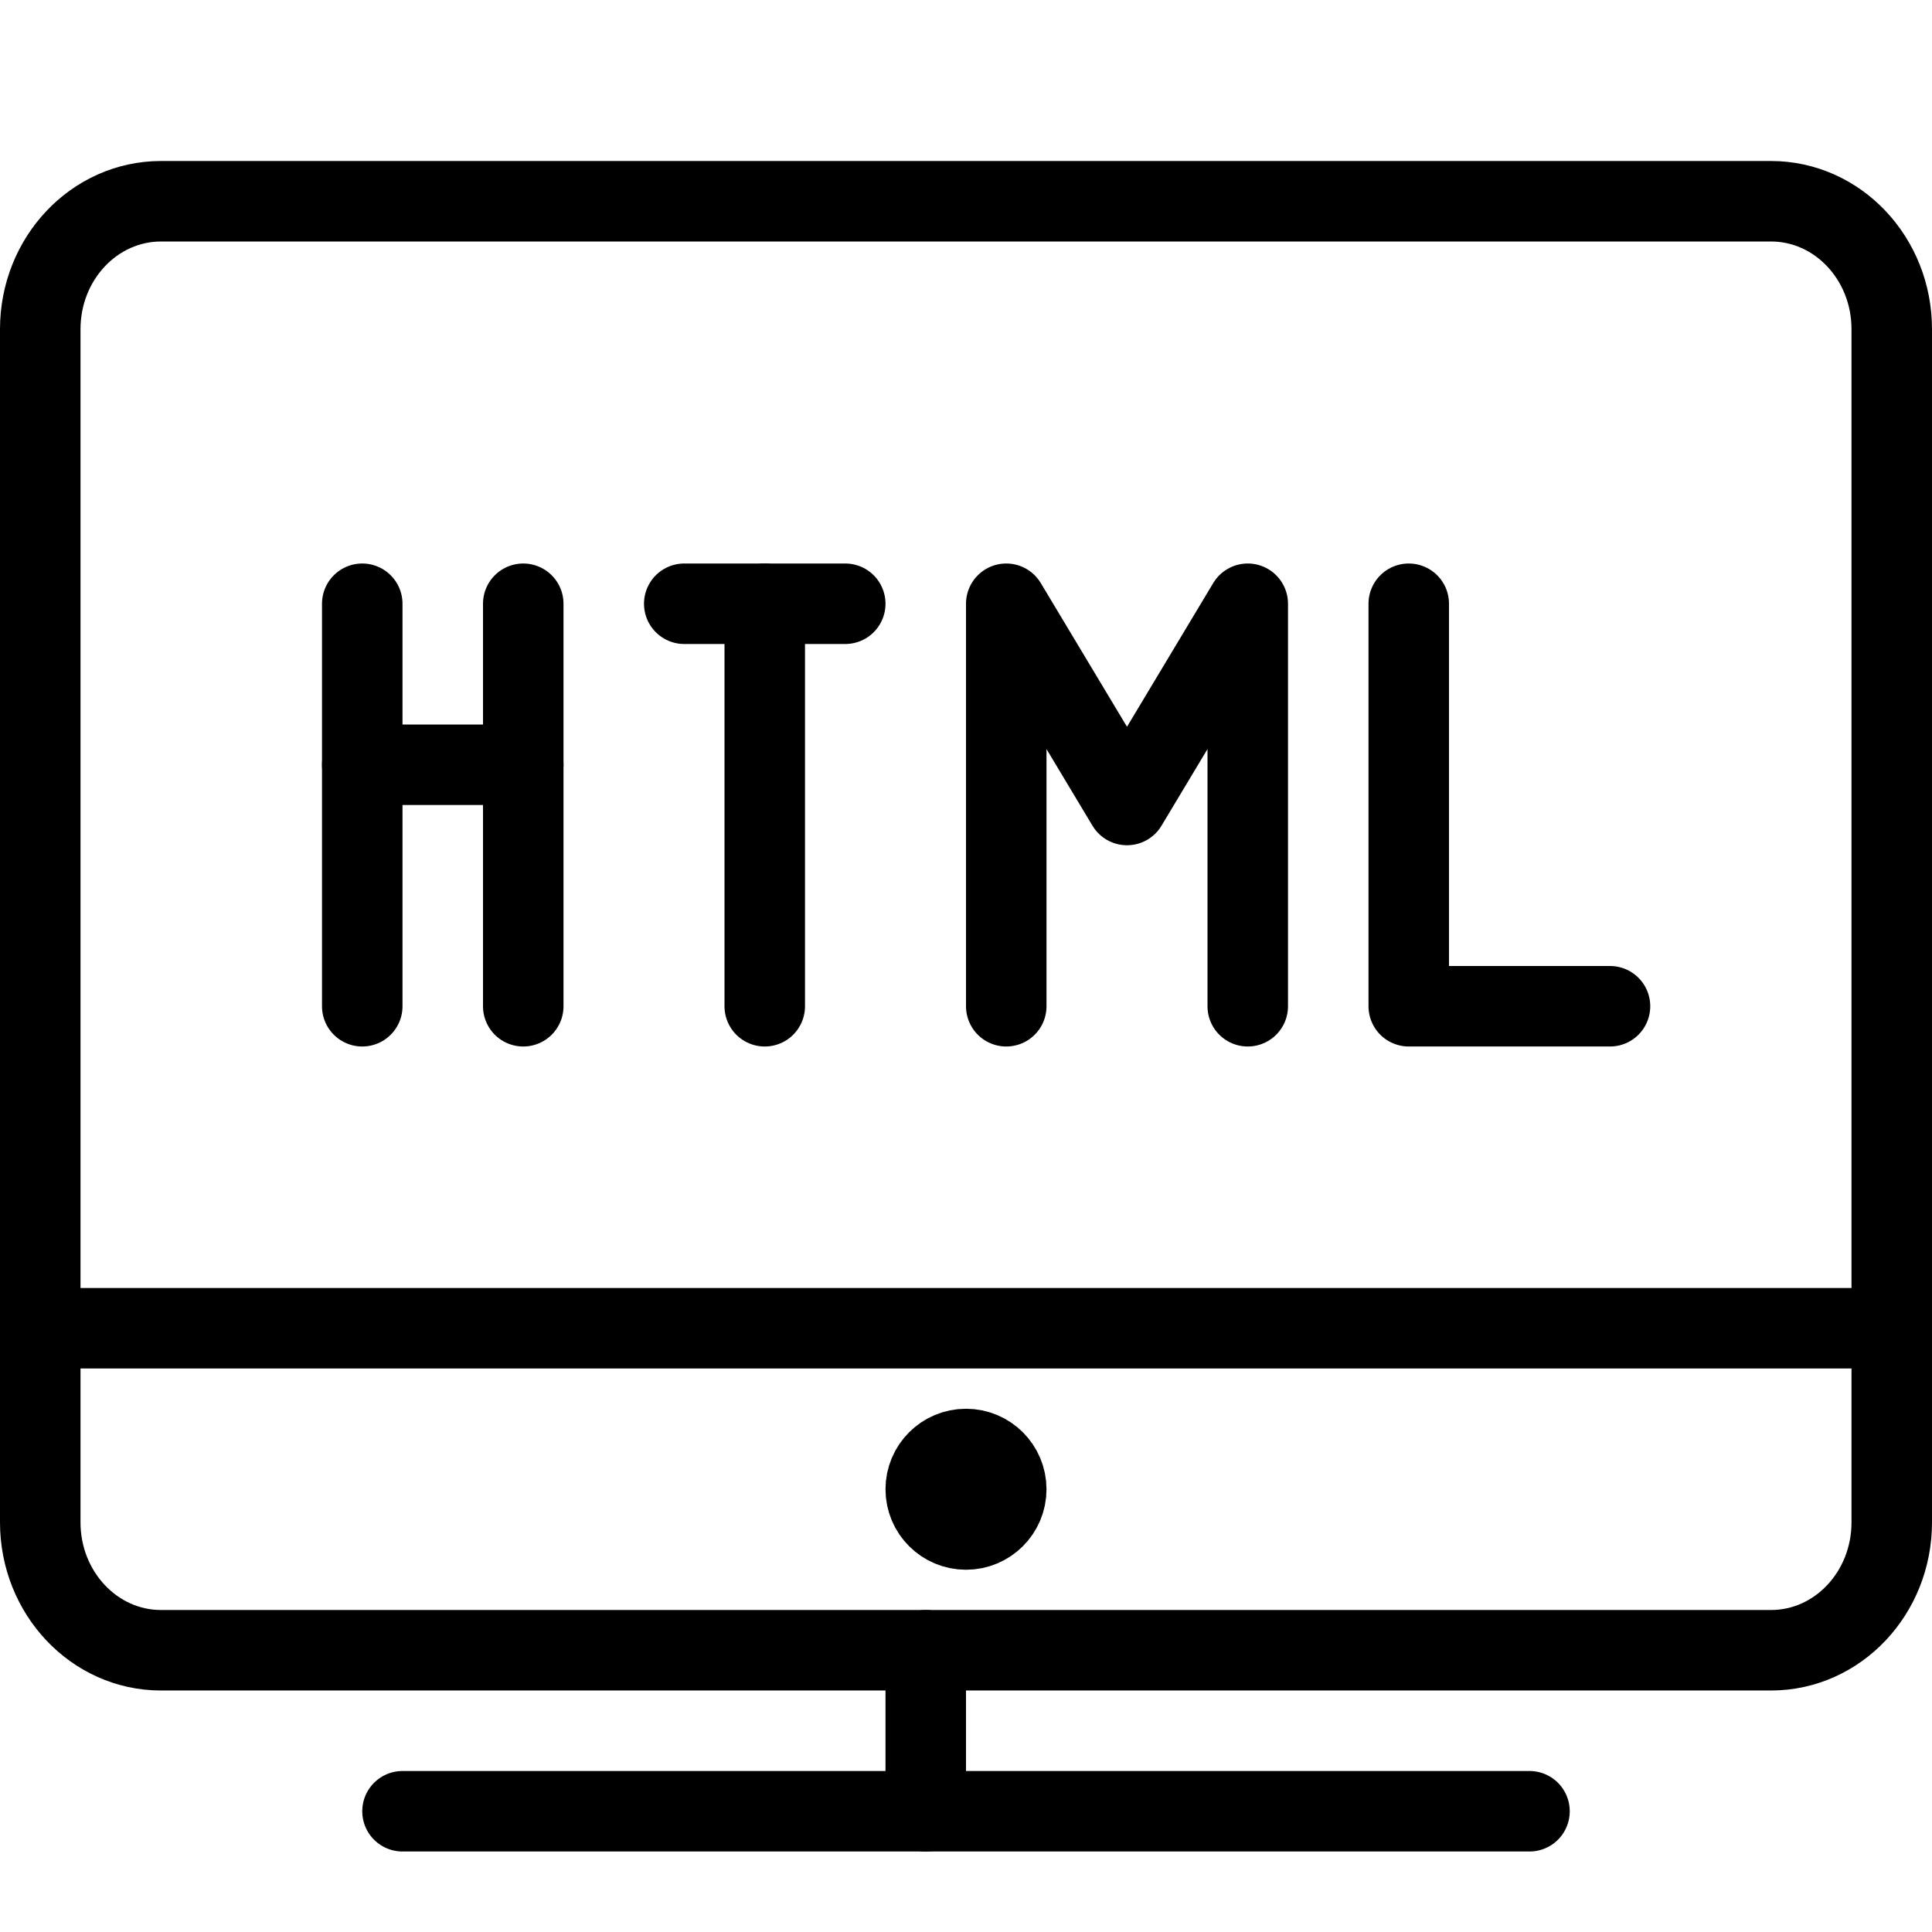<?xml version="1.0" encoding="utf-8"?>
<!-- Generator: Adobe Illustrator 16.0.3, SVG Export Plug-In . SVG Version: 6.00 Build 0)  -->
<!DOCTYPE svg PUBLIC "-//W3C//DTD SVG 1.1//EN" "http://www.w3.org/Graphics/SVG/1.1/DTD/svg11.dtd">
<svg version="1.1" xmlns="http://www.w3.org/2000/svg" xmlns:xlink="http://www.w3.org/1999/xlink" x="0px" y="0px" width="24px"
	 height="24px" viewBox="0 0 24 24" enable-background="new 0 0 24 24" xml:space="preserve">
<g id="Outline_Icons">
	<g>
		<g>
			<g>
				<path fill="none" stroke="#000000" stroke-linecap="round" stroke-linejoin="round" stroke-miterlimit="10" d="M23.5,18.911
					c0,0.878-0.671,1.589-1.5,1.589H2c-0.828,0-1.5-0.711-1.5-1.589V4.089C0.5,3.211,1.172,2.5,2,2.5h20
					c0.829,0,1.5,0.711,1.5,1.589V18.911z"/>
				
					<line fill="none" stroke="#000000" stroke-linecap="round" stroke-linejoin="round" stroke-miterlimit="10" x1="5" y1="22.5" x2="19" y2="22.5"/>
				
					<line fill="none" stroke="#000000" stroke-linecap="round" stroke-linejoin="round" stroke-miterlimit="10" x1="11.5" y1="20.5" x2="11.5" y2="22.5"/>
				<circle fill="none" stroke="#000000" stroke-linejoin="round" stroke-miterlimit="10" cx="12" cy="18.5" r="0.5"/>
				<line fill="none" stroke="#000000" stroke-linejoin="round" stroke-miterlimit="10" x1="0.5" y1="16.5" x2="23.5" y2="16.5"/>
			</g>
		</g>
		<g>
			
				<line fill="none" stroke="#000000" stroke-linecap="round" stroke-linejoin="round" stroke-miterlimit="10" x1="4.5" y1="12.5" x2="4.5" y2="7.5"/>
			
				<line fill="none" stroke="#000000" stroke-linecap="round" stroke-linejoin="round" stroke-miterlimit="10" x1="6.5" y1="12.5" x2="6.5" y2="7.5"/>
			
				<line fill="none" stroke="#000000" stroke-linecap="round" stroke-linejoin="round" stroke-miterlimit="10" x1="4.5" y1="9.5" x2="6.5" y2="9.5"/>
		</g>
		<polyline fill="none" stroke="#000000" stroke-linecap="round" stroke-linejoin="round" stroke-miterlimit="10" points="
			15.5,12.5 15.5,7.5 14,10 12.5,7.5 12.5,12.5 		"/>
		<polyline fill="none" stroke="#000000" stroke-linecap="round" stroke-linejoin="round" stroke-miterlimit="10" points="20,12.5 
			17.5,12.5 17.5,7.5 		"/>
		<g>
			
				<line fill="none" stroke="#000000" stroke-linecap="round" stroke-linejoin="round" stroke-miterlimit="10" x1="9.5" y1="12.5" x2="9.5" y2="7.5"/>
			
				<line fill="none" stroke="#000000" stroke-linecap="round" stroke-linejoin="round" stroke-miterlimit="10" x1="8.5" y1="7.5" x2="10.5" y2="7.5"/>
		</g>
	</g>
</g>
<g id="Invisible_Shape">
	<rect fill="none" width="24" height="24"/>
</g>
</svg>
